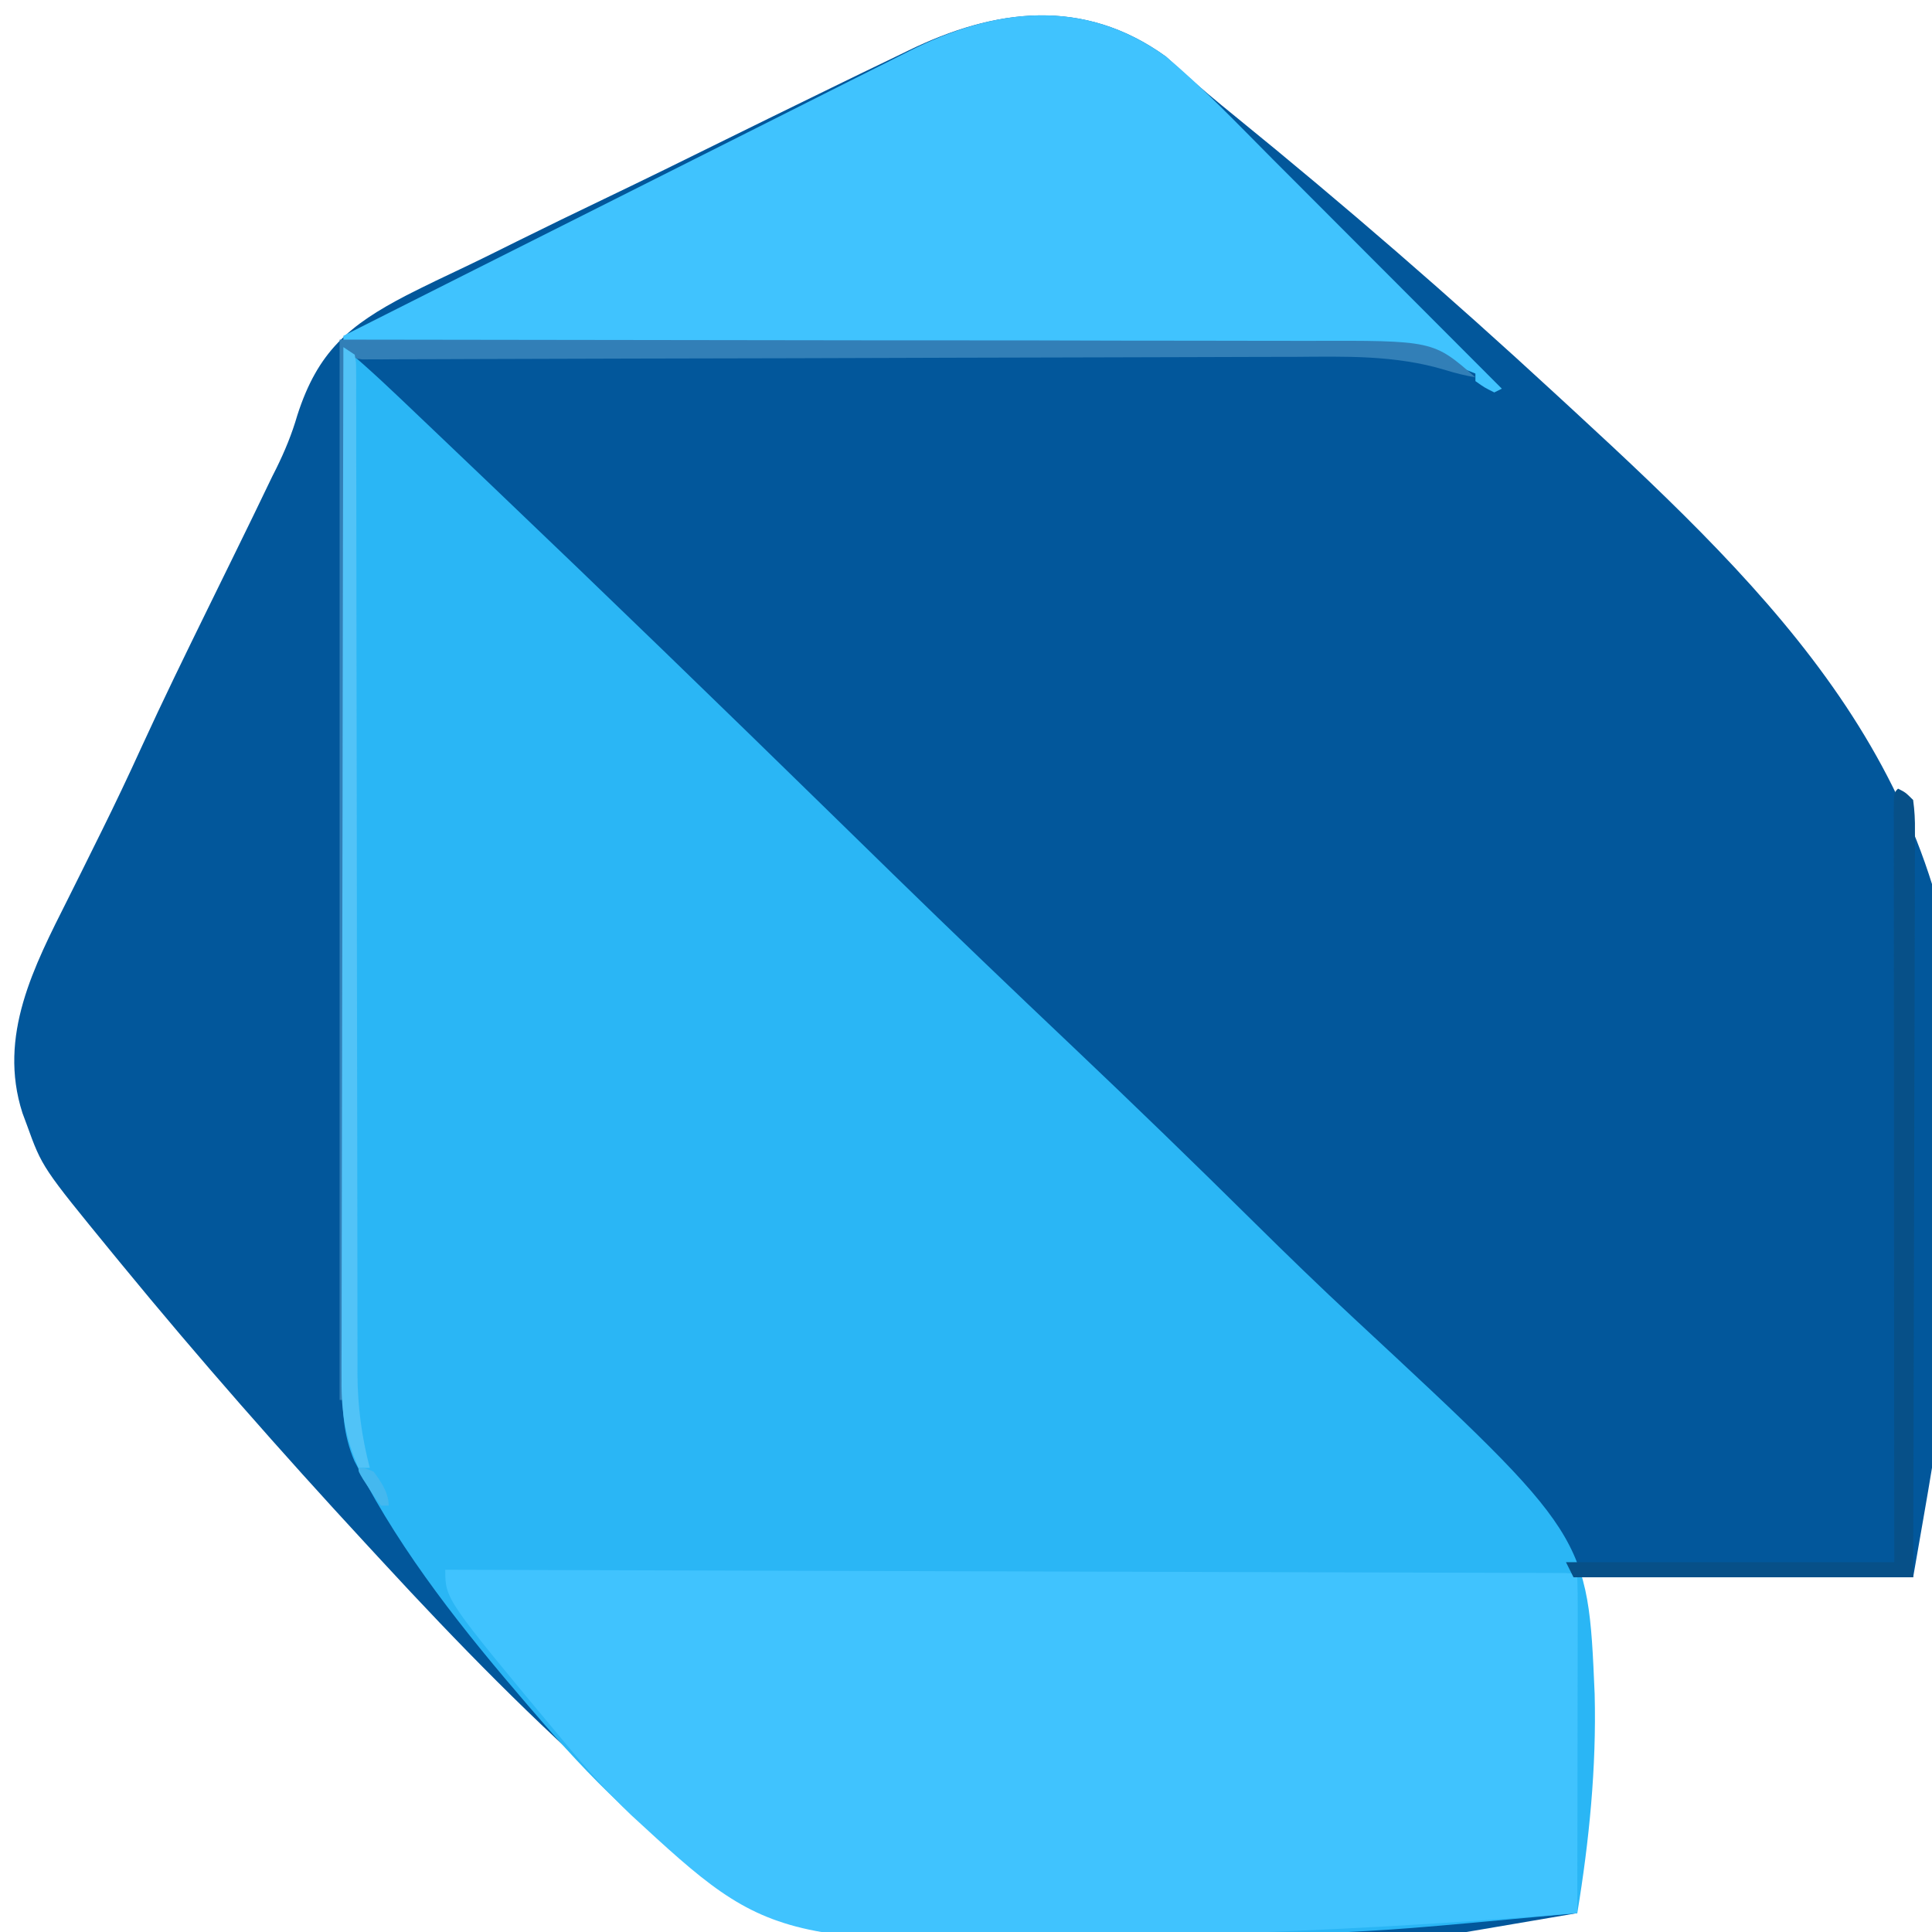 <?xml version="1.0" encoding="UTF-8"?>
<svg version="1.1" xmlns="http://www.w3.org/2000/svg" width="512" height="512">
<path d="M0 0 C1.359 1.223 2.707 2.46 4.047 3.704 C8.688 7.907 13.477 11.89 18.34 15.833 C47.344 39.384 75.479 63.801 102.939 89.132 C104.622 90.684 106.306 92.235 107.991 93.785 C161.907 143.459 207.705 188.88 211.021 266.108 C211.51 281.368 210.827 296.53 209.75 311.75 C209.671 312.901 209.591 314.052 209.51 315.238 C208.946 323.258 208.289 331.267 207.549 339.272 C207.411 340.778 207.411 340.778 207.269 342.314 C205.31 362.772 201.492 382.683 198 403 C168.63 403 139.26 403 109 403 C109 432.37 109 461.74 109 492 C61.931 500.058 61.931 500.058 44.001 501.702 C42.345 501.854 42.345 501.854 40.656 502.01 C32.423 502.748 24.184 503.371 15.938 503.938 C14.771 504.02 13.604 504.102 12.402 504.187 C-48.355 508.341 -98.649 500.803 -145.259 460.598 C-167.336 441.329 -187.765 420.43 -207.611 398.897 C-209.191 397.184 -210.772 395.473 -212.355 393.762 C-234.597 369.694 -256.221 345.124 -277.005 319.782 C-277.734 318.894 -278.463 318.005 -279.215 317.09 C-297.813 294.358 -297.813 294.358 -301.875 283.125 C-302.264 282.076 -302.654 281.026 -303.055 279.945 C-309.623 259.481 -299.993 241.121 -290.966 223.167 C-288.454 218.169 -285.98 213.153 -283.5 208.141 C-283.013 207.159 -282.526 206.178 -282.024 205.167 C-278.39 197.832 -274.895 190.449 -271.5 183 C-265.838 170.624 -259.867 158.406 -253.875 146.188 C-253.391 145.2 -252.907 144.213 -252.408 143.195 C-250.521 139.346 -248.633 135.497 -246.746 131.649 C-243.429 124.883 -240.122 118.112 -236.875 111.312 C-236.523 110.615 -236.171 109.917 -235.809 109.198 C-233.512 104.54 -231.643 100.022 -230.199 95.029 C-224.773 78.142 -216.5 71.167 -201.219 63.228 C-196.099 60.623 -190.92 58.151 -185.724 55.702 C-181.12 53.512 -176.56 51.231 -171.995 48.961 C-164.335 45.167 -156.649 41.434 -148.941 37.742 C-138.103 32.551 -127.322 27.249 -116.548 21.926 C-109.035 18.22 -101.509 14.54 -93.981 10.865 C-92.169 9.98 -90.356 9.094 -88.545 8.208 C-83.381 5.684 -78.21 3.177 -73.027 0.695 C-71.466 -0.055 -69.907 -0.81 -68.352 -1.57 C-45.419 -12.765 -21.913 -15.815 0 0 Z " fill="#02579B" transform="translate(309,15)"/>
<path d="M0 0 C6.955 5.778 13.448 12.037 19.99 18.271 C21.316 19.533 22.642 20.794 23.968 22.056 C28.372 26.248 32.771 30.446 37.17 34.644 C38.319 35.74 38.319 35.74 39.491 36.859 C69.82 65.789 99.91 94.96 129.884 124.256 C134.67 128.933 139.458 133.608 144.247 138.282 C144.723 138.747 145.2 139.213 145.69 139.692 C161.52 155.141 177.5 170.422 193.557 185.636 C209.604 200.848 225.472 216.232 241.194 231.78 C250.003 240.481 258.871 249.092 267.951 257.511 C329.805 314.982 329.805 314.982 331.602 356.948 C332.095 376.404 330.158 395.822 327 415 C280.392 419.317 280.392 419.317 257.735 420.435 C256.586 420.492 255.438 420.549 254.255 420.608 C245.734 421.02 237.212 421.37 228.688 421.688 C227.485 421.734 226.282 421.78 225.042 421.827 C169.272 423.897 116.75 425.558 73.449 386.153 C65.303 378.563 57.875 370.377 50.625 361.938 C50.079 361.305 49.533 360.673 48.97 360.021 C32.207 340.57 15.639 319.935 3.875 297 C3.563 296.402 3.251 295.804 2.93 295.188 C-0.065 288.142 -0.281 281.886 -0.241 274.301 C-0.242 273.127 -0.244 271.953 -0.246 270.743 C-0.248 267.498 -0.242 264.253 -0.232 261.008 C-0.223 257.504 -0.226 254 -0.228 250.495 C-0.229 244.428 -0.223 238.361 -0.211 232.294 C-0.195 223.522 -0.19 214.75 -0.187 205.978 C-0.183 191.745 -0.17 177.512 -0.151 163.28 C-0.133 149.456 -0.118 135.632 -0.11 121.808 C-0.109 120.955 -0.109 120.103 -0.108 119.225 C-0.106 114.948 -0.103 110.672 -0.101 106.395 C-0.08 70.93 -0.045 35.465 0 0 Z " fill="#2AB6F5" transform="translate(91,92)"/>
<path d="M0 0 C38.074 0.105 76.148 0.214 114.221 0.331 C118.712 0.345 123.202 0.359 127.692 0.372 C129.033 0.376 129.033 0.376 130.401 0.381 C144.895 0.425 159.389 0.465 173.883 0.505 C188.743 0.545 203.604 0.589 218.465 0.637 C227.643 0.666 236.82 0.693 245.998 0.715 C252.282 0.731 258.567 0.75 264.851 0.773 C268.483 0.785 272.114 0.797 275.746 0.803 C279.673 0.811 283.601 0.826 287.529 0.842 C289.269 0.843 289.269 0.843 291.045 0.845 C292.089 0.85 293.132 0.856 294.207 0.861 C295.115 0.864 296.023 0.867 296.959 0.869 C299 1 299 1 300 2 C300.095 4.769 300.126 7.514 300.114 10.283 C300.114 11.152 300.114 12.02 300.114 12.914 C300.113 15.798 300.105 18.682 300.098 21.566 C300.096 23.56 300.094 25.554 300.093 27.548 C300.09 32.807 300.08 38.067 300.069 43.326 C300.058 48.688 300.054 54.05 300.049 59.412 C300.038 69.941 300.021 80.471 300 91 C266.912 93.747 233.811 95.584 200.625 96.625 C198.81 96.684 198.81 96.684 196.958 96.743 C87.399 100.181 87.399 100.181 49.278 65.028 C43.028 59.095 37.378 52.686 31.875 46.062 C31.426 45.526 30.978 44.989 30.516 44.436 C0 7.816 0 7.816 0 0 Z " fill="#40C3FE" transform="translate(118,416)"/>
<path d="M0 0 C10.014 8.389 19.046 17.919 28.258 27.16 C30.015 28.919 31.771 30.677 33.529 32.435 C38.124 37.034 42.716 41.637 47.308 46.239 C52.006 50.947 56.706 55.652 61.406 60.357 C70.607 69.569 79.805 78.783 89 88 C88.34 88.33 87.68 88.66 87 89 C84.375 87.688 84.375 87.688 82 86 C82 85.34 82 84.68 82 84 C80.334 83.331 78.667 82.665 77 82 C76.002 81.582 75.004 81.165 73.976 80.734 C60.717 75.845 47.552 76.291 33.572 76.341 C30.821 76.335 28.07 76.322 25.319 76.309 C19.425 76.285 13.532 76.279 7.639 76.286 C-0.882 76.296 -9.403 76.278 -17.923 76.254 C-31.752 76.215 -45.58 76.198 -59.409 76.196 C-72.832 76.193 -86.254 76.18 -99.677 76.153 C-100.506 76.151 -101.336 76.149 -102.19 76.148 C-106.35 76.139 -110.51 76.13 -114.671 76.122 C-149.114 76.049 -183.557 76.013 -218 76 C-218 75.34 -218 74.68 -218 74 C-196.869 63.341 -175.728 52.7 -154.577 42.081 C-144.755 37.15 -134.936 32.212 -125.125 27.26 C-116.569 22.943 -108.007 18.636 -99.439 14.343 C-94.906 12.071 -90.376 9.794 -85.852 7.503 C-81.586 5.343 -77.313 3.198 -73.033 1.064 C-71.472 0.283 -69.914 -0.504 -68.358 -1.298 C-45.565 -12.91 -21.925 -15.824 0 0 Z " fill="#40C3FE" transform="translate(309,15)"/>
<path d="M0 0 C1.97 0.989 1.97 0.989 4 3 C4.392 5.855 4.523 8.325 4.481 11.181 C4.484 12.025 4.488 12.869 4.491 13.738 C4.498 16.576 4.476 19.413 4.454 22.251 C4.453 24.281 4.454 26.311 4.456 28.341 C4.457 33.861 4.433 39.381 4.406 44.902 C4.381 50.667 4.378 56.433 4.373 62.198 C4.361 73.121 4.328 84.043 4.288 94.965 C4.235 109.721 4.213 124.477 4.19 139.233 C4.152 162.489 4.073 185.744 4 209 C-25.7 209 -55.4 209 -86 209 C-86.66 207.68 -87.32 206.36 -88 205 C-59.29 205 -30.58 205 -1 205 C-1.005 198.825 -1.01 192.651 -1.016 186.289 C-1.032 165.945 -1.044 145.601 -1.052 125.257 C-1.057 112.916 -1.064 100.575 -1.075 88.234 C-1.085 77.481 -1.092 66.729 -1.094 55.977 C-1.095 50.28 -1.098 44.583 -1.106 38.886 C-1.112 33.53 -1.115 28.175 -1.113 22.819 C-1.113 20.847 -1.115 18.876 -1.119 16.904 C-1.124 14.224 -1.123 11.545 -1.12 8.865 C-1.123 8.074 -1.126 7.283 -1.129 6.468 C-1.114 1.114 -1.114 1.114 0 0 Z " fill="#075088" transform="translate(503,209)"/>
<path d="M0 0 C45.87 0.062 91.74 0.124 139 0.188 C153.472 0.194 167.945 0.201 182.855 0.208 C200.557 0.249 200.557 0.249 208.849 0.274 C214.628 0.29 220.407 0.293 226.187 0.286 C232.863 0.278 239.538 0.288 246.214 0.319 C249.624 0.334 253.034 0.339 256.444 0.327 C289.846 0.22 289.846 0.22 301 10 C298.242 9.507 295.641 8.887 292.965 8.042 C279.726 4.058 266.599 4.48 252.879 4.578 C250.161 4.584 247.443 4.585 244.725 4.586 C238.901 4.59 233.078 4.609 227.255 4.638 C218.834 4.68 210.413 4.697 201.992 4.708 C188.322 4.727 174.653 4.761 160.983 4.808 C160.167 4.811 159.351 4.814 158.511 4.817 C157.694 4.819 156.877 4.822 156.035 4.825 C144.421 4.865 132.806 4.9 121.192 4.931 C120.373 4.933 119.554 4.936 118.71 4.938 C105.07 4.974 91.43 5.002 77.791 5.025 C69.384 5.041 60.978 5.064 52.572 5.098 C46.825 5.121 41.079 5.138 35.332 5.149 C32.014 5.156 28.696 5.167 25.379 5.185 C21.789 5.203 18.2 5.21 14.611 5.214 C13.554 5.222 12.497 5.231 11.407 5.24 C10.452 5.238 9.496 5.236 8.512 5.235 C7.683 5.238 6.854 5.241 6 5.244 C4 5 4 5 2 3 C1.67 94.74 1.34 186.48 1 281 C0.67 281 0.34 281 0 281 C0 188.27 0 95.54 0 0 Z " fill="#327FB7" transform="translate(90,90)"/>
<path d="M0 0 C1.485 0.99 1.485 0.99 3 2 C3.377 4.024 3.377 4.024 3.379 6.57 C3.387 7.538 3.396 8.507 3.404 9.505 C3.398 10.576 3.392 11.648 3.385 12.752 C3.391 13.884 3.396 15.017 3.401 16.184 C3.415 20.005 3.408 23.826 3.401 27.648 C3.405 30.378 3.413 33.107 3.422 35.837 C3.438 41.729 3.443 47.622 3.441 53.514 C3.439 62.047 3.455 70.58 3.476 79.113 C3.509 92.973 3.531 106.833 3.544 120.693 C3.544 121.523 3.545 122.354 3.546 123.209 C3.549 126.571 3.552 129.934 3.555 133.297 C3.564 142.532 3.575 151.768 3.587 161.003 C3.588 161.829 3.589 162.655 3.59 163.506 C3.608 177.301 3.634 191.097 3.665 204.892 C3.683 213.397 3.694 221.902 3.695 230.407 C3.696 236.244 3.704 242.081 3.718 247.918 C3.725 251.282 3.728 254.645 3.725 258.009 C3.721 261.665 3.73 265.322 3.742 268.978 C3.738 270.028 3.734 271.077 3.73 272.158 C3.777 280.622 4.85 288.807 7 297 C6.01 297 5.02 297 4 297 C0.571 289.096 -0.573 282.394 -0.481 273.82 C-0.484 272.642 -0.488 271.465 -0.491 270.252 C-0.497 267.016 -0.484 263.78 -0.464 260.544 C-0.447 257.042 -0.453 253.541 -0.456 250.039 C-0.458 243.983 -0.445 237.927 -0.423 231.871 C-0.39 223.115 -0.38 214.359 -0.375 205.603 C-0.366 191.394 -0.34 177.186 -0.302 162.978 C-0.265 149.181 -0.237 135.385 -0.22 121.588 C-0.219 120.737 -0.218 119.885 -0.217 119.008 C-0.211 114.737 -0.206 110.465 -0.201 106.194 C-0.16 70.796 -0.089 35.398 0 0 Z " fill="#51C3F7" transform="translate(91,92)"/>
<path d="M0 0 C1.75 0.062 1.75 0.062 4 1 C6.008 3.7 8 6.551 8 10 C7.34 10 6.68 10 6 10 C4.492 8.066 4.492 8.066 2.875 5.562 C2.336 4.739 1.797 3.915 1.242 3.066 C0 1 0 1 0 0 Z " fill="#44B8EF" transform="translate(95,389)"/>
</svg>
